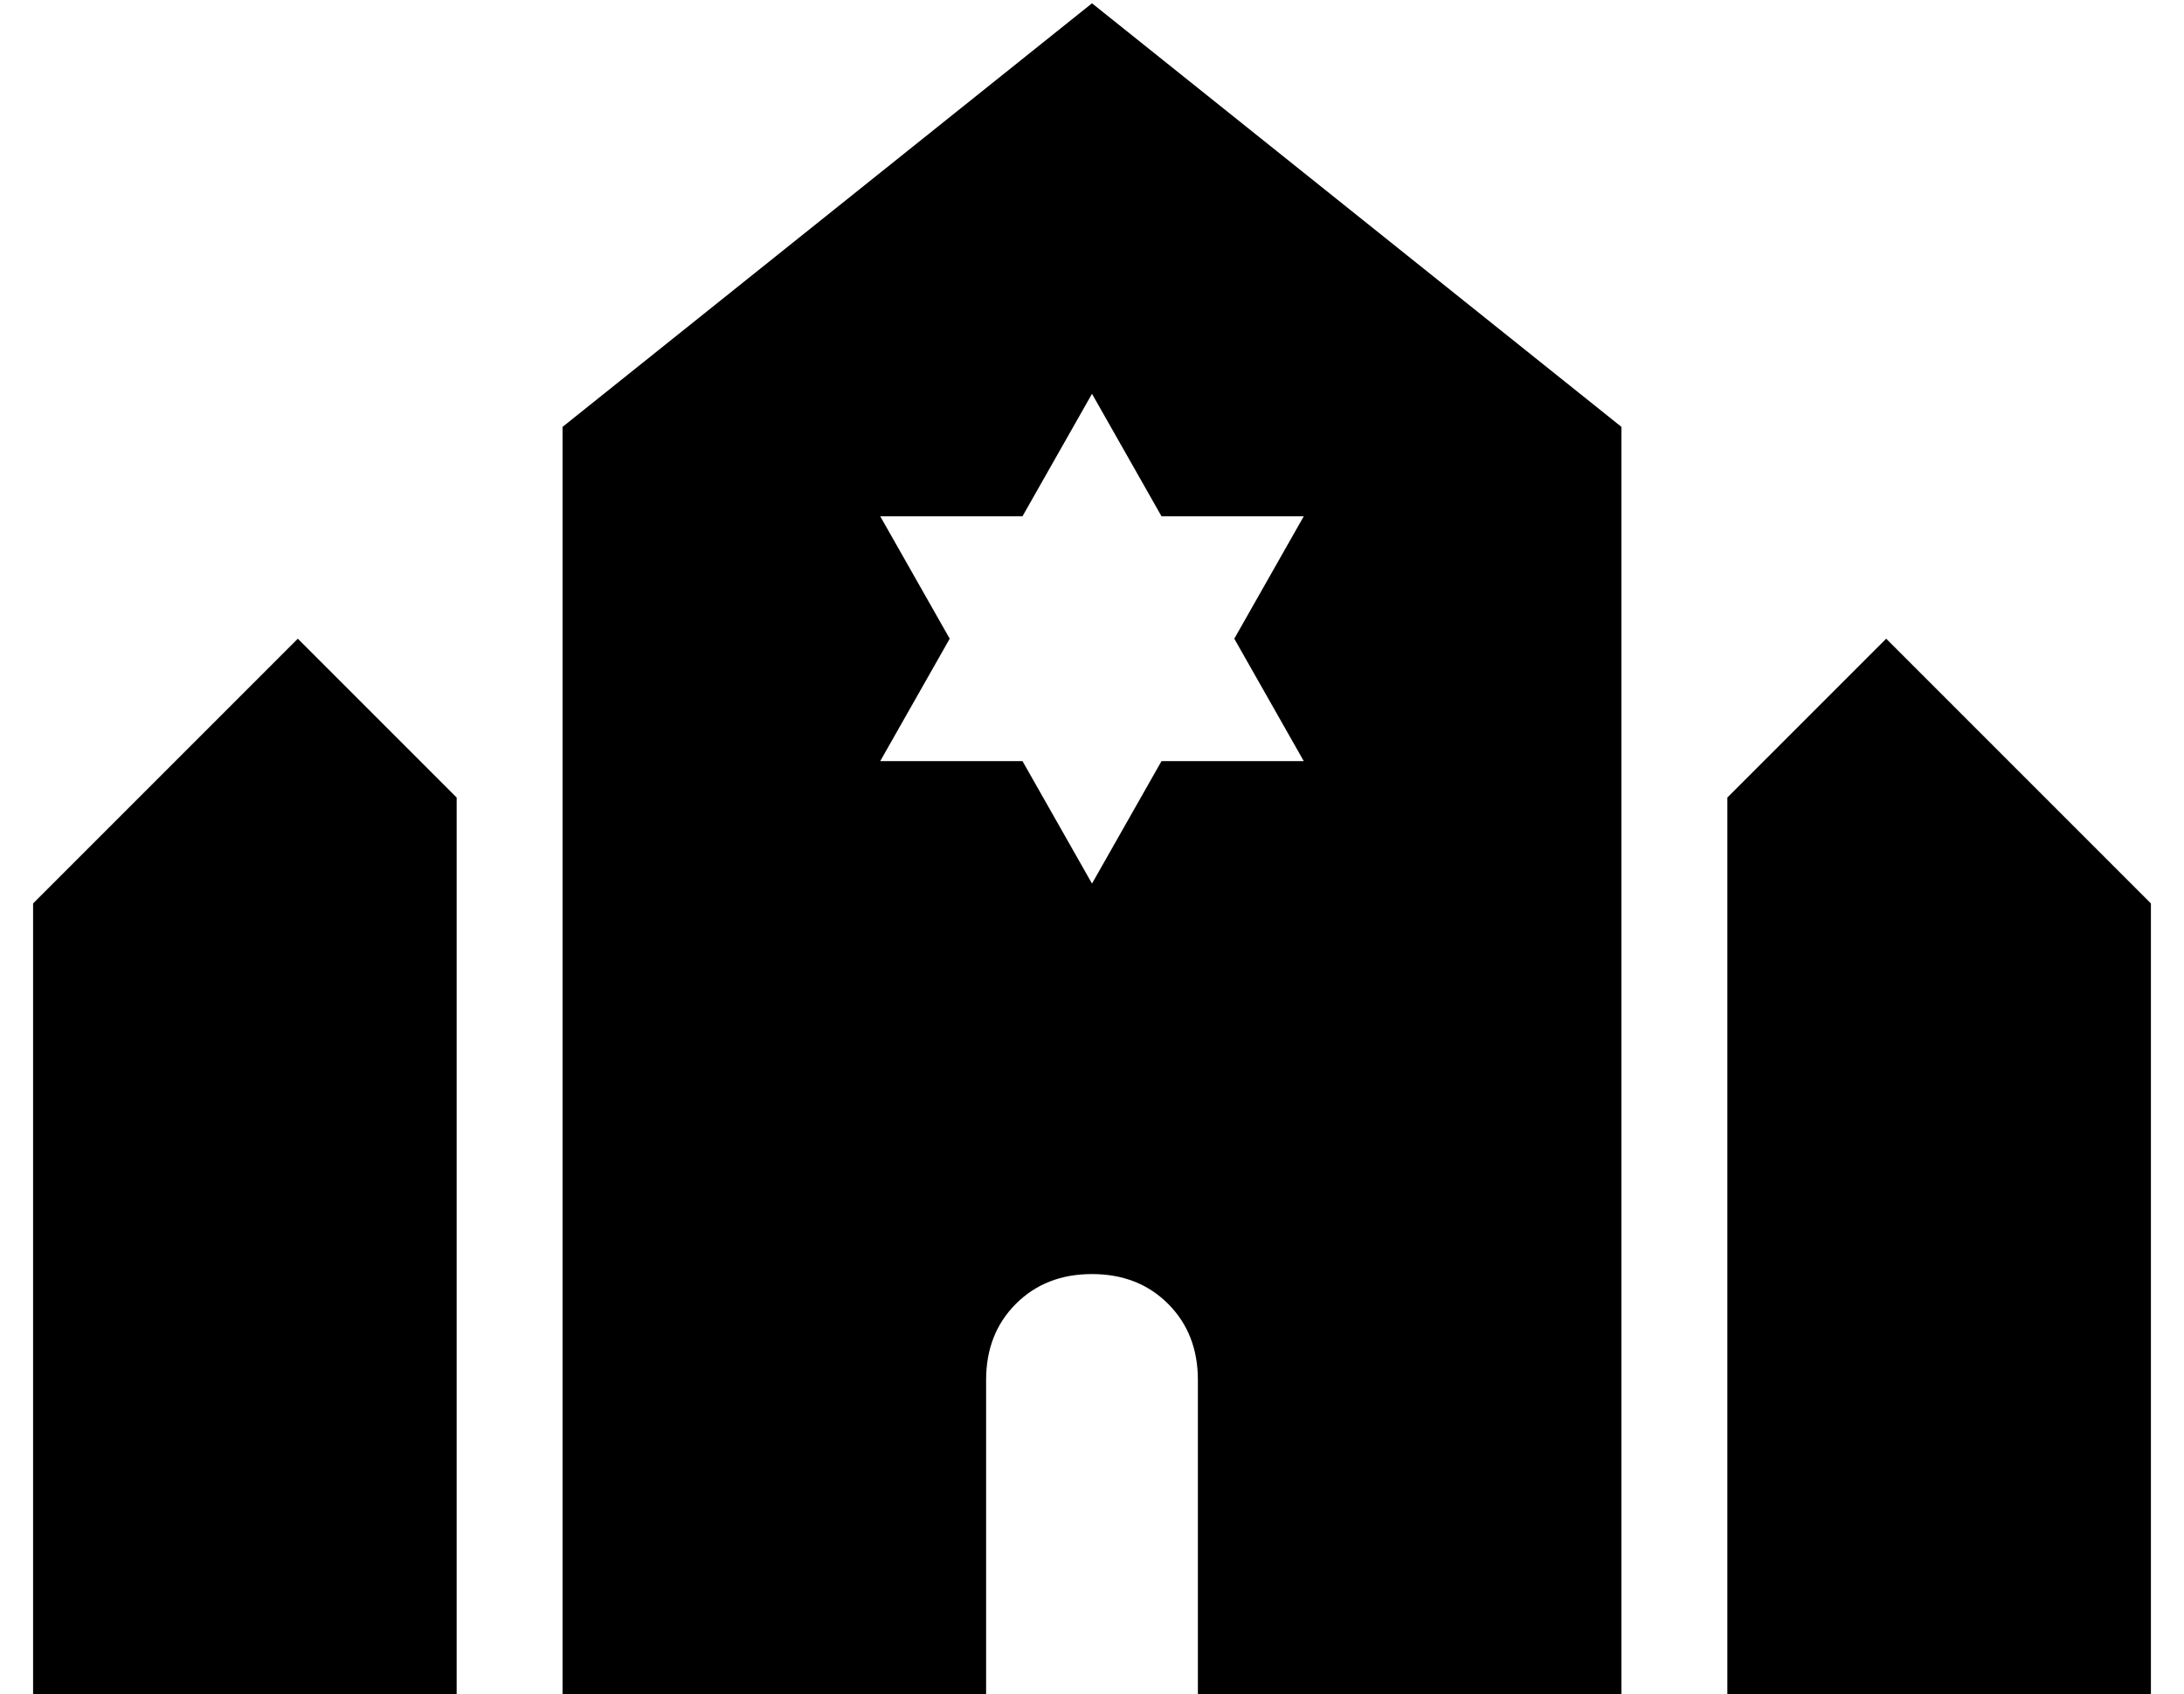 <?xml version="1.0" standalone="no"?>
<!DOCTYPE svg PUBLIC "-//W3C//DTD SVG 1.1//EN" "http://www.w3.org/Graphics/SVG/1.1/DTD/svg11.dtd" >
<svg xmlns="http://www.w3.org/2000/svg" xmlns:xlink="http://www.w3.org/1999/xlink" version="1.1" viewBox="-10 -40 660 512">
   <path fill="currentColor"
d="M320 -39l-160 128l160 -128l-160 128v32v0v112v0v240v0h128v0v-96v0q0 -14 9 -23t23 -9t23 9t9 23v96v0h128v0v-240v0v-112v0v-32v0l-160 -128v0zM512 201v272v-272v272h128v0v-240v0l-80 -80v0l-48 48v0zM80 153l-80 80l80 -80l-80 80v240v0h128v0v-272v0l-48 -48v0z
M320 79l21 37l-21 -37l21 37h43v0l-21 37v0l21 37v0h-43v0l-21 37v0l-21 -37v0h-43v0l21 -37v0l-21 -37v0h43v0l21 -37v0z" />
</svg>

